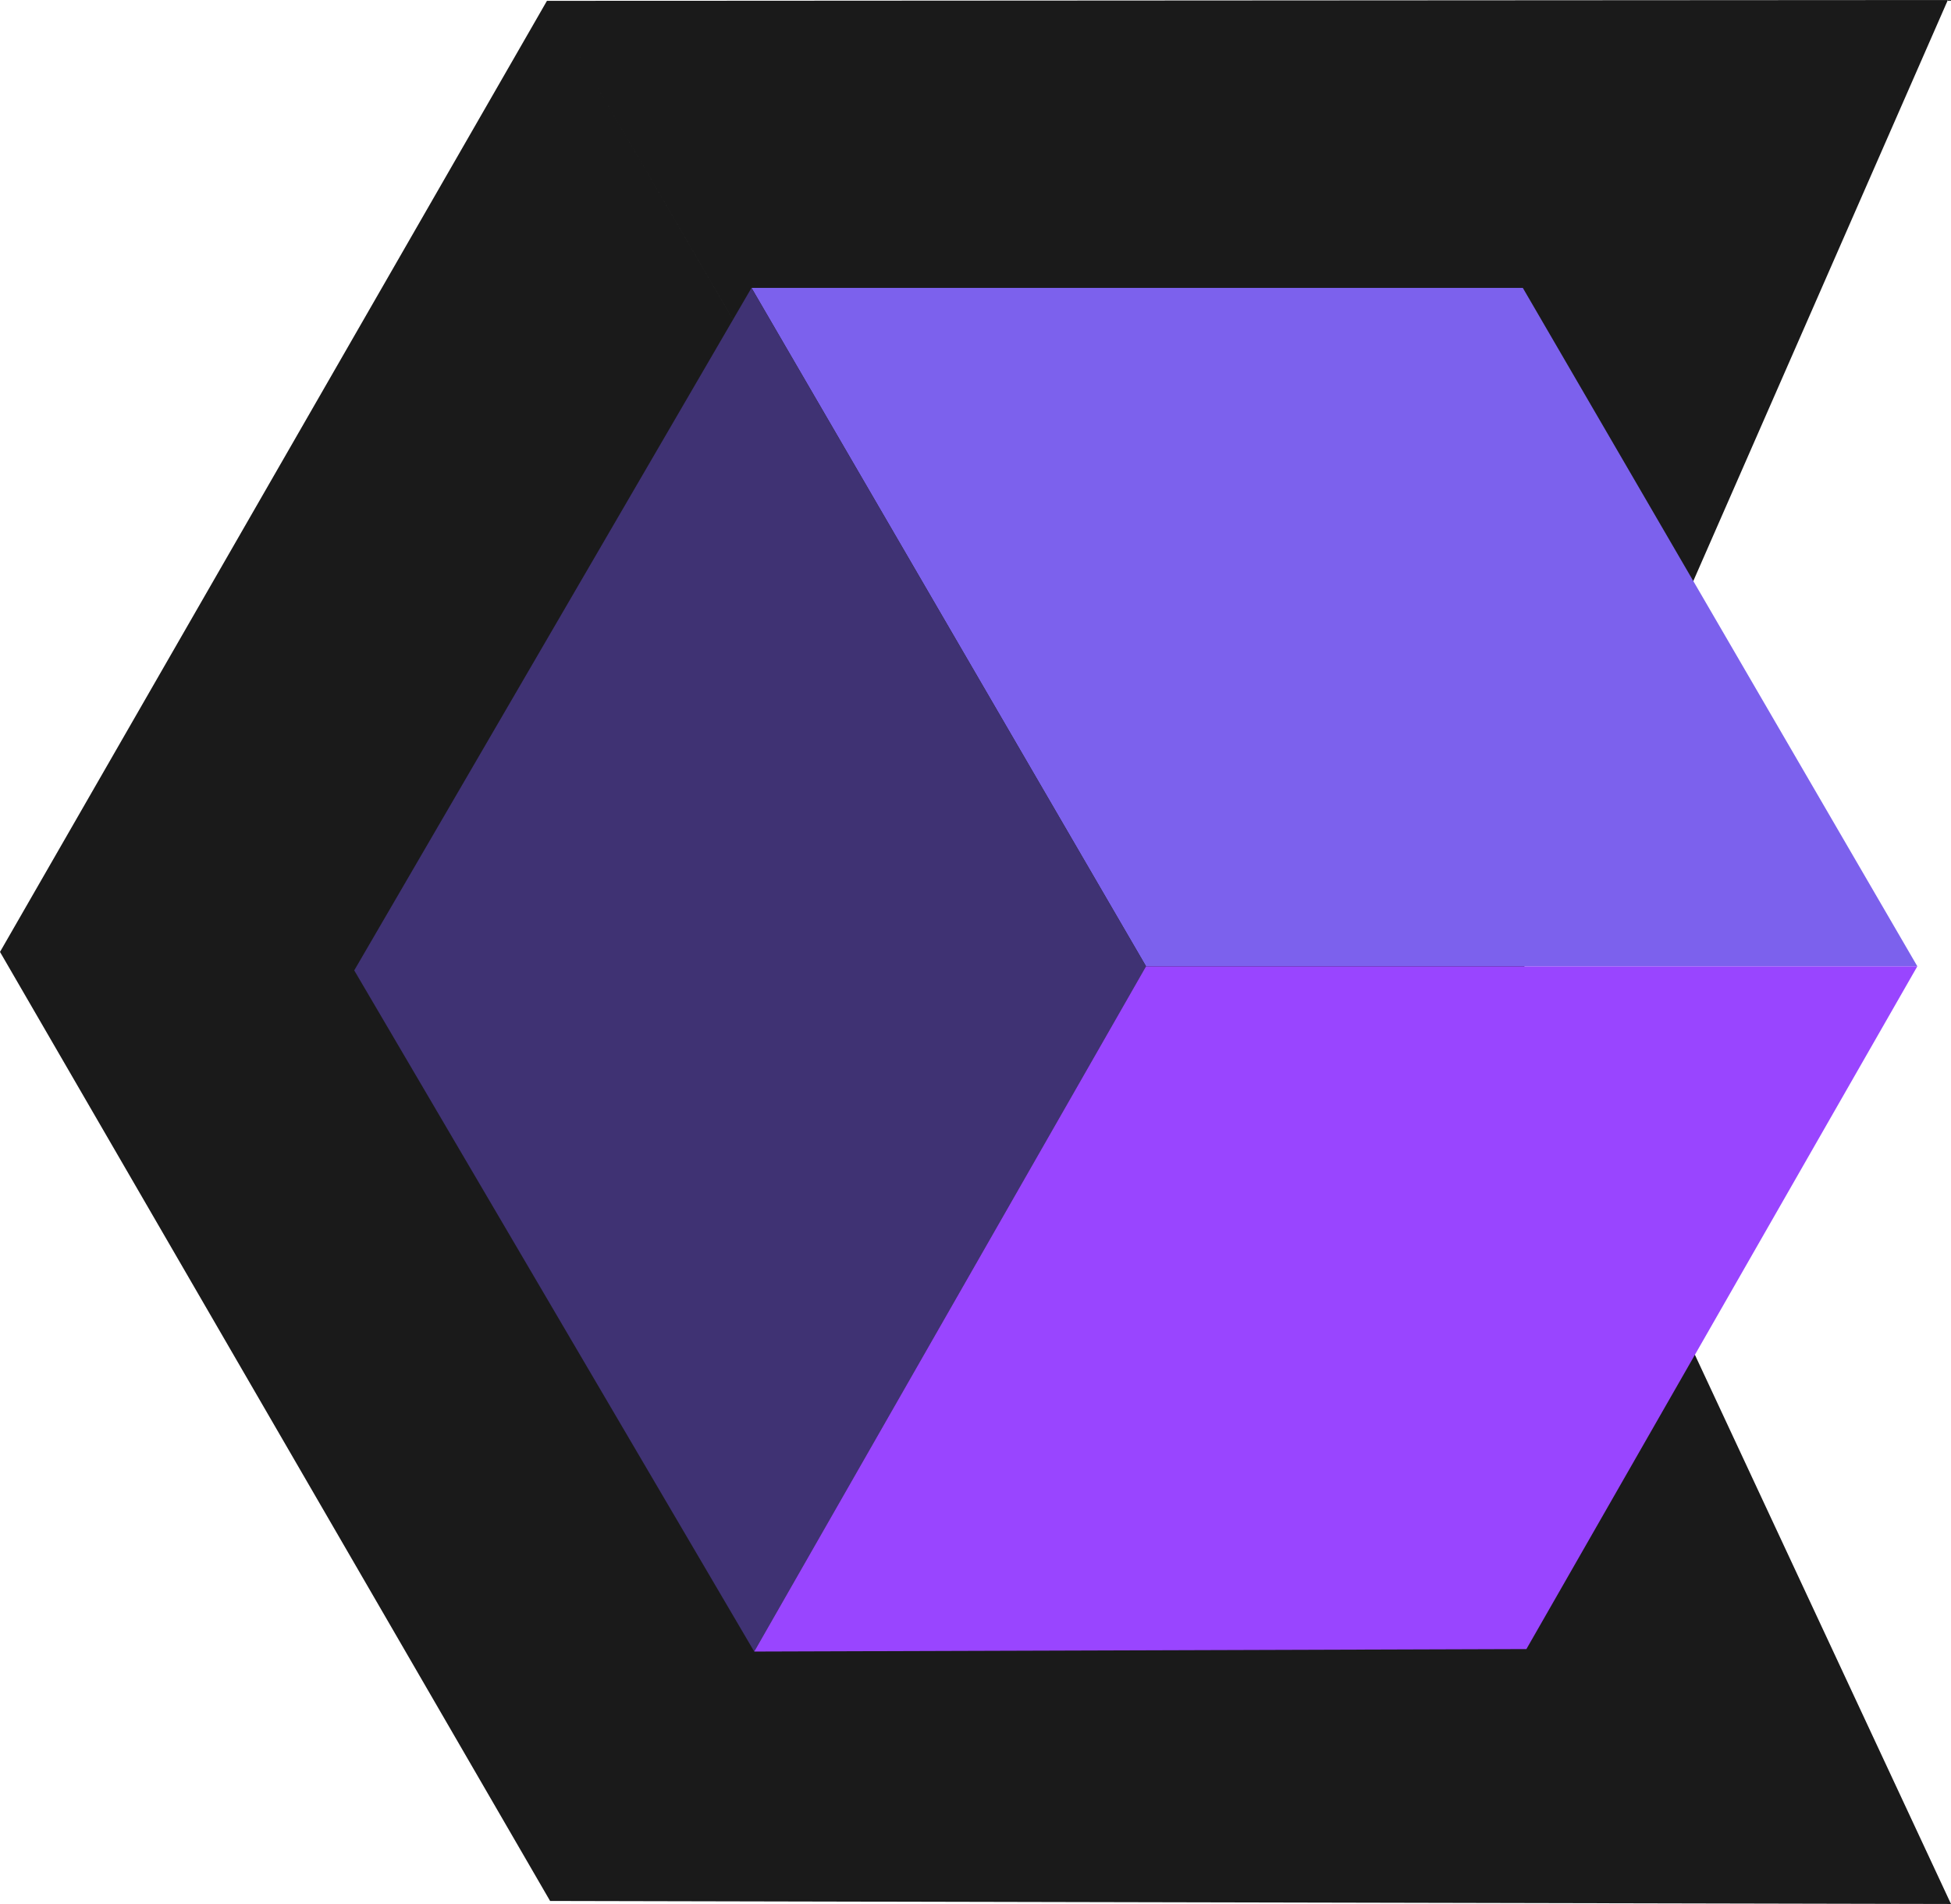 <?xml version="1.0" encoding="UTF-8"?>
<!DOCTYPE svg PUBLIC "-//W3C//DTD SVG 1.1//EN" "http://www.w3.org/Graphics/SVG/1.1/DTD/svg11.dtd">
<!-- Creator: CorelDRAW -->
<svg xmlns="http://www.w3.org/2000/svg" xml:space="preserve" width="147.106mm" height="143.574mm" version="1.1" style="shape-rendering:geometricPrecision; text-rendering:geometricPrecision; image-rendering:optimizeQuality; fill-rule:evenodd; clip-rule:evenodd"
viewBox="0 0 2767.11 2700.68"
 xmlns:xlink="http://www.w3.org/1999/xlink"
 xmlns:xodm="http://www.corel.com/coreldraw/odm/2003">
 <defs>
  <style type="text/css">
   <![CDATA[
    .fil0 {fill:#1A1A1A}
    .fil2 {fill:#3F3273}
    .fil1 {fill:#7C61ED}
    .fil3 {fill:#9945FF}
   ]]>
  </style>
 </defs>
 <g id="Layer_x0020_1">
  <path class="fil0" d="M2762.66 0l-607.83 1387.51 612.28 1313.17 -1986.91 -4.28 -780.2 -1346.17 775.75 -1349.05 1986.9 -1.18zm-1210.35 1331.87l0.01 -0.02 -776.57 -1330.66 776.55 1330.68z"/>
  <g id="_105553246127776">
   <polygon class="fil1" points="1065.85,408.33 2159.81,408.33 2719.38,1370.63 1625.41,1370.63 "/>
   <polygon class="fil2" points="1069.72,2342.62 502.41,1376.44 1065.85,408.33 1625.41,1370.63 "/>
   <polygon class="fil3" points="2164.91,2339.1 2719.38,1370.63 1625.41,1370.63 1069.72,2342.62 "/>
  </g>
 </g>
</svg>
